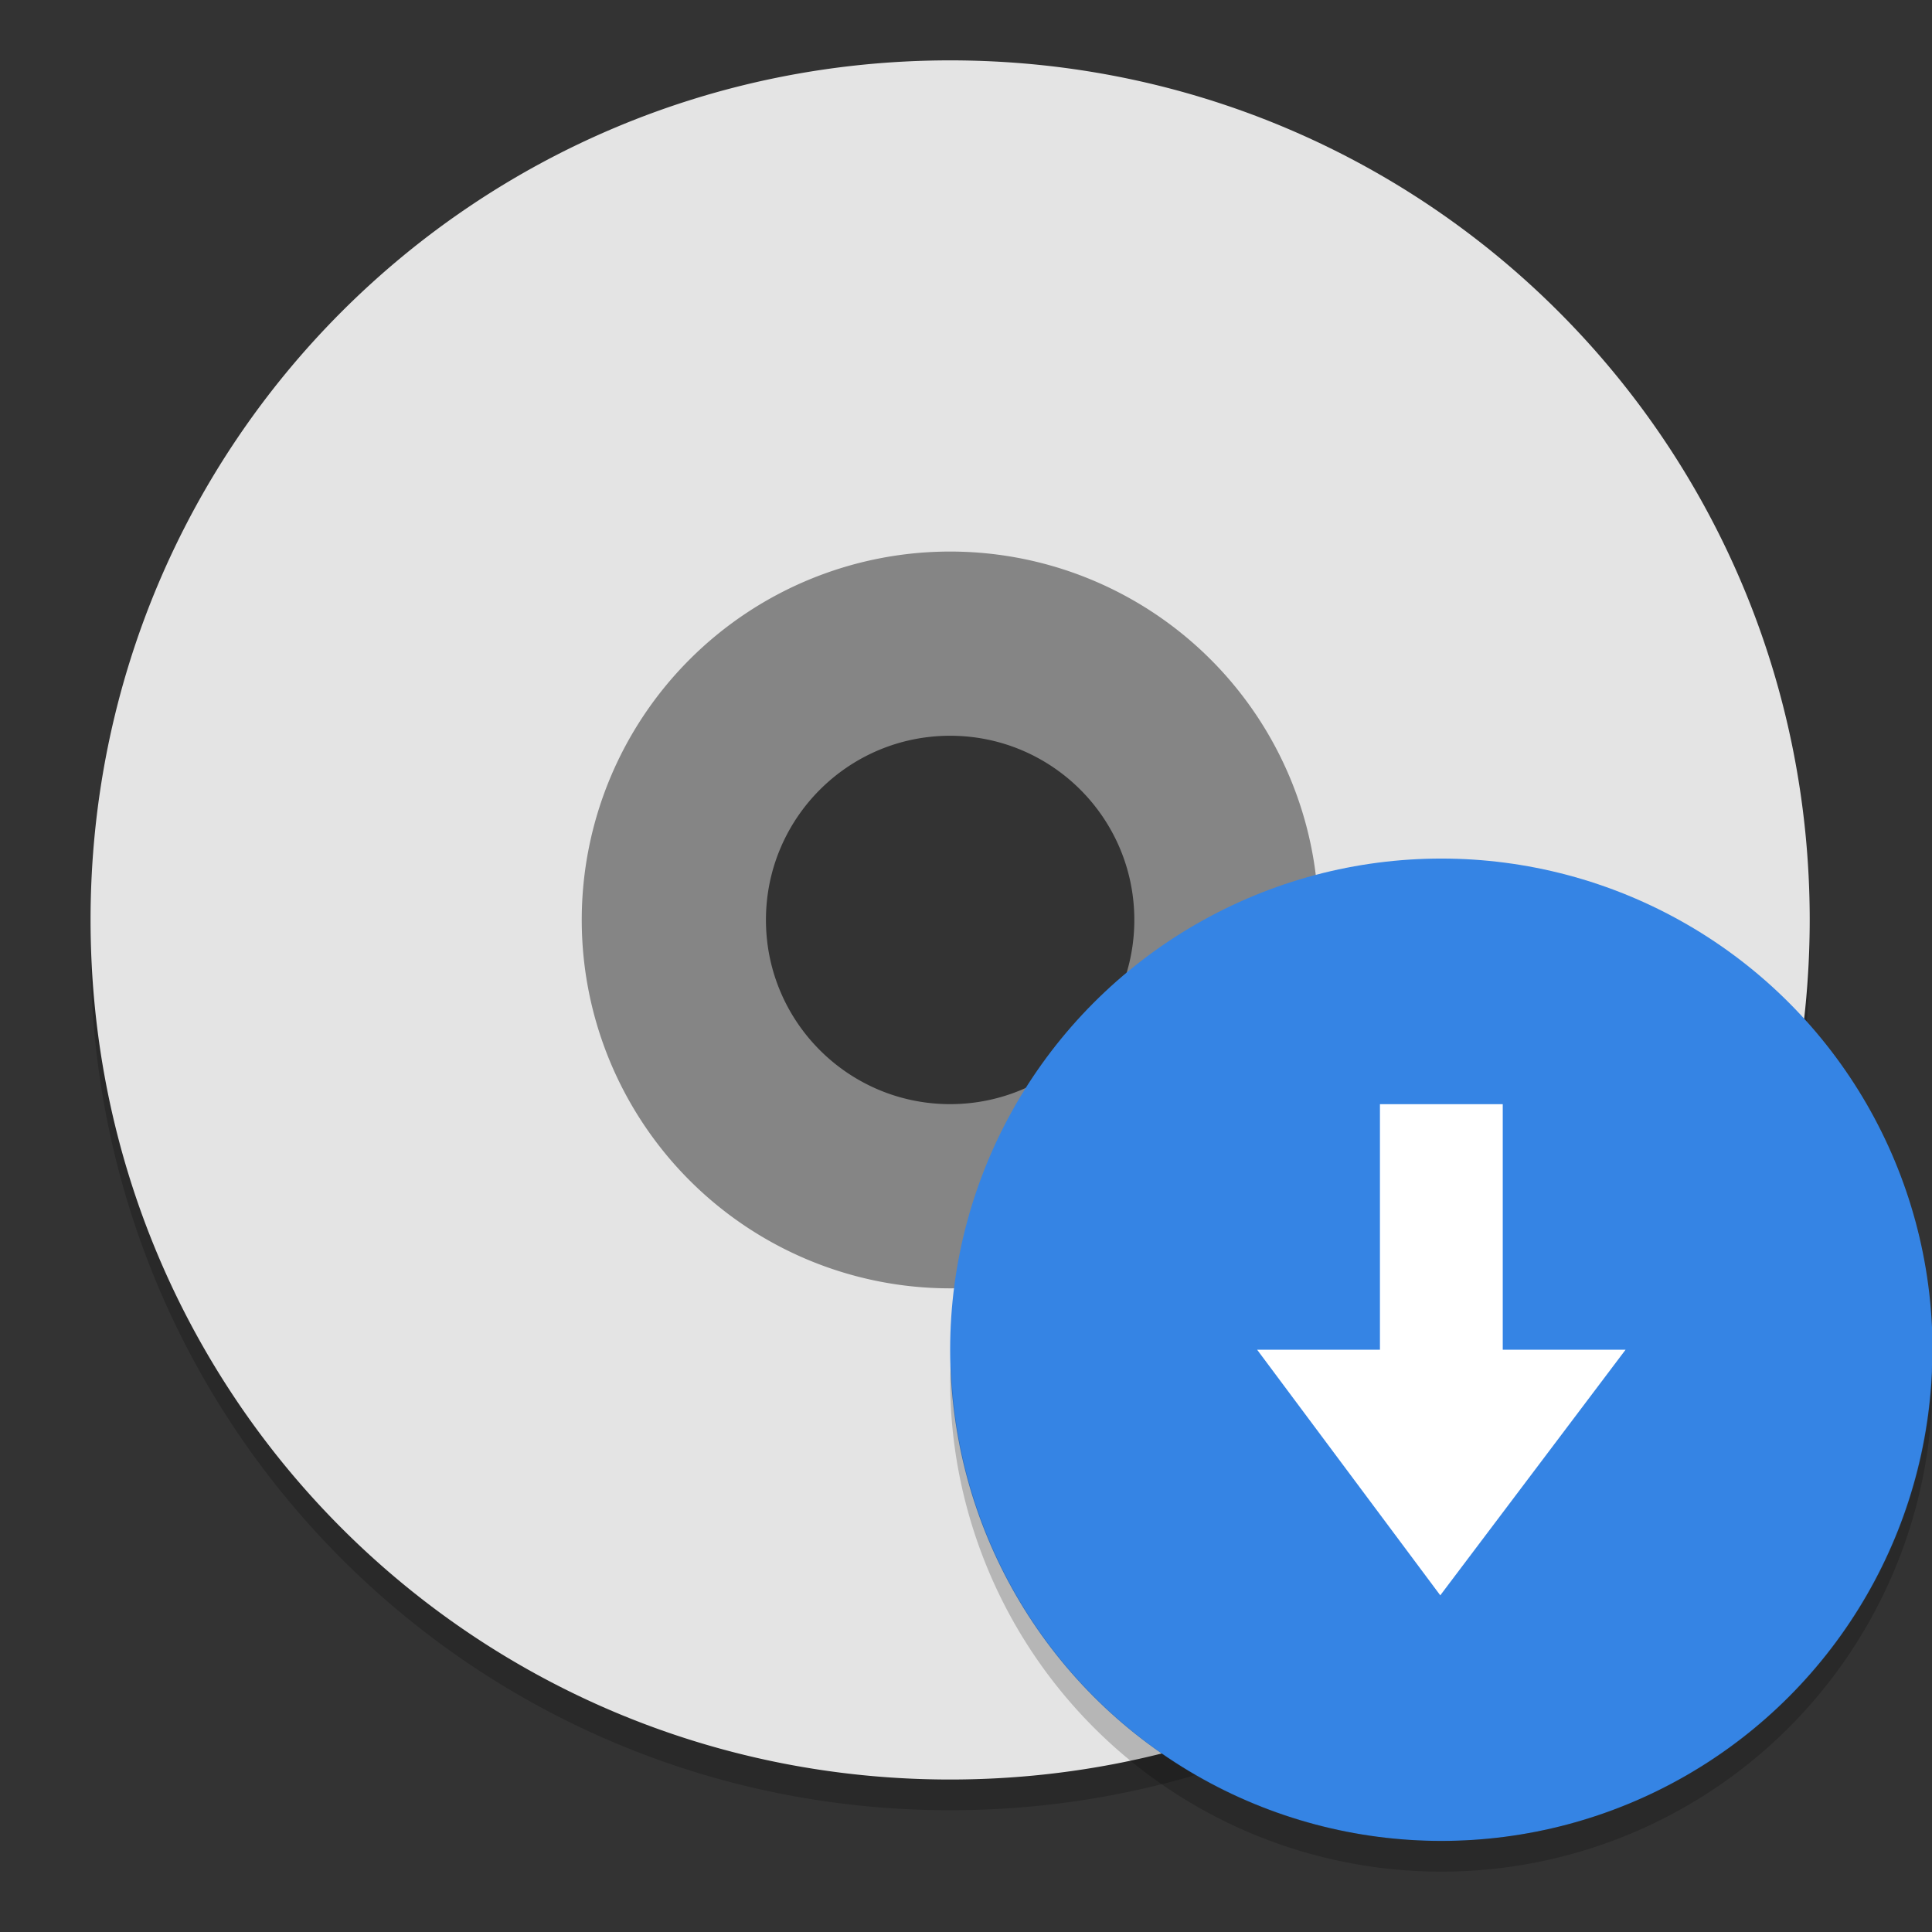 <?xml version="1.0" encoding="UTF-8" standalone="no"?>
<svg
   xmlns:dc="http://purl.org/dc/elements/1.1/"
   xmlns:cc="http://creativecommons.org/ns#"
   xmlns:rdf="http://www.w3.org/1999/02/22-rdf-syntax-ns#"
   xmlns:svg="http://www.w3.org/2000/svg"
   xmlns="http://www.w3.org/2000/svg"
   xmlns:sodipodi="http://sodipodi.sourceforge.net/DTD/sodipodi-0.dtd"
   xmlns:inkscape="http://www.inkscape.org/namespaces/inkscape"
   width="128"
   height="128"
   version="1.1"
   id="svg16"
   sodipodi:docname="ubiquity.svg"
   inkscape:version="0.92.3 (2405546, 2018-03-11)">
  <rect width="100%" height="100%" fill="#333333" stroke="none"/>
  <defs
     id="defs20" />
  <sodipodi:namedview
     pagecolor="#ffffff"
     bordercolor="#666666"
     borderopacity="1"
     objecttolerance="10"
     gridtolerance="10"
     guidetolerance="10"
     inkscape:pageopacity="0"
     inkscape:pageshadow="2"
     inkscape:window-width="1853"
     inkscape:window-height="1009"
     id="namedview18"
     showgrid="false"
     inkscape:zoom="6.5234375"
     inkscape:cx="33.877844"
     inkscape:cy="64"
     inkscape:window-x="67"
     inkscape:window-y="34"
     inkscape:window-maximized="1"
     inkscape:current-layer="svg16" />
  <path
     style="opacity:0.2;stroke-width:2.034"
     d="M 62.949,6.034 C 31.399,6.034 6,31.433 6,62.983 6,94.533 31.399,119.932 62.949,119.932 c 31.55,0 56.949,-25.399 56.949,-56.949 0,-31.55 -25.399,-56.949 -56.949,-56.949 z m 0,32.542 a 24.407,24.407 0 0 1 24.407,24.407 24.407,24.407 0 0 1 -24.407,24.407 24.407,24.407 0 0 1 -24.407,-24.407 24.407,24.407 0 0 1 24.407,-24.407 z"
     id="path2"
     inkscape:connector-curvature="0" />
  <path
     style="fill:#858585;stroke-width:2.034"
     d="M 62.949,30.441 A 30.508,30.508 0 0 0 32.441,60.949 30.508,30.508 0 0 0 62.949,91.458 30.508,30.508 0 0 0 93.458,60.949 30.508,30.508 0 0 0 62.949,30.441 Z m 0,18.305 c 6.74,0 12.203,5.463 12.203,12.203 0,6.74 -5.463,12.203 -12.203,12.203 -6.74,0 -12.203,-5.463 -12.203,-12.203 0,-6.74 5.463,-12.203 12.203,-12.203 z"
     id="path4"
     inkscape:connector-curvature="0" />
  <path
     style="fill:#e4e4e4;stroke-width:2.034"
     d="M 62.949,4 C 31.399,4 6,29.399 6,60.949 c 0,31.55 25.399,56.949 56.949,56.949 31.55,0 56.949,-25.399 56.949,-56.949 C 119.898,29.399 94.499,4 62.949,4 Z m 0,32.542 a 24.407,24.407 0 0 1 24.407,24.407 24.407,24.407 0 0 1 -24.407,24.407 24.407,24.407 0 0 1 -24.407,-24.407 24.407,24.407 0 0 1 24.407,-24.407 z"
     id="path6"
     inkscape:connector-curvature="0" />
  <circle
     style="fill:#3584e4;stroke-width:2.034;fill-opacity:1"
     cx="95.492"
     cy="89.424"
     r="32.542"
     id="circle10" />
  <path
     style="fill:#ffffff;stroke-width:2.034"
     d="M 95.422,105.695 83.289,89.424 h 8.136 V 73.153 h 8.136 v 16.271 h 8.136 z"
     id="path12"
     inkscape:connector-curvature="0" />
  <path
     style="opacity:0.2;stroke-width:2.034"
     d="M 63.001,90.441 A 32.542,32.546 0 0 0 62.949,91.454 32.542,32.546 0 0 0 95.492,124 32.542,32.546 0 0 0 128.034,91.454 32.542,32.546 0 0 0 127.998,90.453 32.542,32.546 0 0 1 95.492,121.966 32.542,32.546 0 0 1 63.001,90.441 Z"
     id="path14"
     inkscape:connector-curvature="0" />
</svg>
